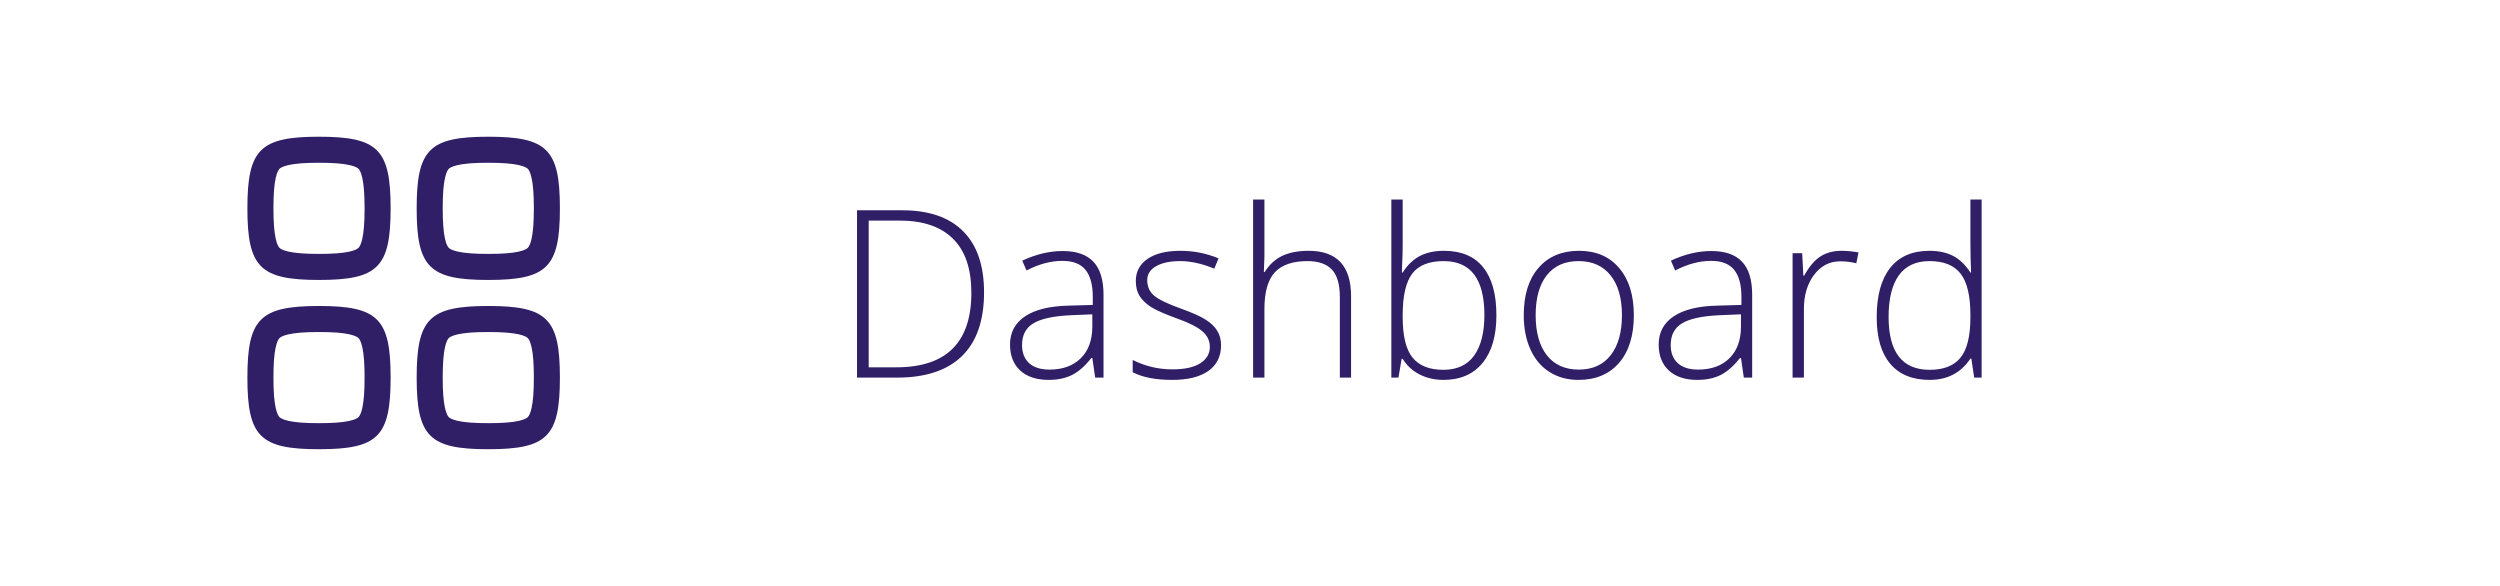 <svg width="192" height="45" viewBox="0 0 192 45" fill="none" xmlns="http://www.w3.org/2000/svg">
<path fill-rule="evenodd" clip-rule="evenodd" d="M37.5 21.5C32.971 21.5 32 20.529 32 16C32 11.471 32.971 10.5 37.5 10.5C42.029 10.5 43 11.471 43 16C43 20.529 42.029 21.5 37.5 21.5ZM35.164 19.325C35.677 19.439 36.413 19.5 37.5 19.5C38.587 19.5 39.323 19.439 39.836 19.325C40.326 19.216 40.481 19.087 40.534 19.034C40.587 18.981 40.716 18.826 40.825 18.336C40.939 17.823 41 17.087 41 16C41 14.913 40.939 14.177 40.825 13.664C40.716 13.174 40.587 13.019 40.534 12.966C40.481 12.913 40.326 12.784 39.836 12.675C39.323 12.561 38.587 12.5 37.5 12.5C36.413 12.5 35.677 12.561 35.164 12.675C34.674 12.784 34.519 12.913 34.466 12.966C34.413 13.019 34.284 13.174 34.175 13.664C34.061 14.177 34 14.913 34 16C34 17.087 34.061 17.823 34.175 18.336C34.284 18.826 34.413 18.981 34.466 19.034C34.519 19.087 34.674 19.216 35.164 19.325Z" fill="#301E67"/>
<path fill-rule="evenodd" clip-rule="evenodd" d="M24.5 34.5C19.971 34.5 19 33.529 19 29C19 24.471 19.971 23.5 24.5 23.5C29.029 23.5 30 24.471 30 29C30 33.529 29.029 34.5 24.5 34.5ZM21.175 31.336C21.061 30.823 21 30.087 21 29C21 27.913 21.061 27.177 21.175 26.664C21.284 26.174 21.413 26.019 21.466 25.966C21.519 25.913 21.674 25.784 22.164 25.675C22.677 25.561 23.413 25.5 24.5 25.5C25.587 25.5 26.323 25.561 26.836 25.675C27.326 25.784 27.481 25.913 27.534 25.966C27.587 26.019 27.716 26.174 27.825 26.664C27.939 27.177 28 27.913 28 29C28 30.087 27.939 30.823 27.825 31.336C27.716 31.826 27.587 31.981 27.534 32.034C27.481 32.087 27.326 32.216 26.836 32.325C26.323 32.439 25.587 32.5 24.5 32.5C23.413 32.5 22.677 32.439 22.164 32.325C21.674 32.216 21.519 32.087 21.466 32.034C21.413 31.981 21.284 31.826 21.175 31.336Z" fill="#301E67"/>
<path fill-rule="evenodd" clip-rule="evenodd" d="M19 16C19 20.529 19.971 21.5 24.5 21.5C29.029 21.5 30 20.529 30 16C30 11.471 29.029 10.5 24.5 10.5C19.971 10.5 19 11.471 19 16ZM21 16C21 17.087 21.061 17.823 21.175 18.336C21.284 18.826 21.413 18.981 21.466 19.034C21.519 19.087 21.674 19.216 22.164 19.325C22.677 19.439 23.413 19.5 24.5 19.5C25.587 19.5 26.323 19.439 26.836 19.325C27.326 19.216 27.481 19.087 27.534 19.034C27.587 18.981 27.716 18.826 27.825 18.336C27.939 17.823 28 17.087 28 16C28 14.913 27.939 14.177 27.825 13.664C27.716 13.174 27.587 13.019 27.534 12.966C27.481 12.913 27.326 12.784 26.836 12.675C26.323 12.561 25.587 12.5 24.5 12.5C23.413 12.5 22.677 12.561 22.164 12.675C21.674 12.784 21.519 12.913 21.466 12.966C21.413 13.019 21.284 13.174 21.175 13.664C21.061 14.177 21 14.913 21 16Z" fill="#301E67"/>
<path fill-rule="evenodd" clip-rule="evenodd" d="M32 29C32 33.529 32.971 34.5 37.5 34.5C42.029 34.5 43 33.529 43 29C43 24.471 42.029 23.5 37.5 23.5C32.971 23.5 32 24.471 32 29ZM34 29C34 30.087 34.061 30.823 34.175 31.336C34.284 31.826 34.413 31.981 34.466 32.034C34.519 32.087 34.674 32.216 35.164 32.325C35.677 32.439 36.413 32.5 37.5 32.5C38.587 32.5 39.323 32.439 39.836 32.325C40.326 32.216 40.481 32.087 40.534 32.034C40.587 31.981 40.716 31.826 40.825 31.336C40.939 30.823 41 30.087 41 29C41 27.913 40.939 27.177 40.825 26.664C40.716 26.174 40.587 26.019 40.534 25.966C40.481 25.913 40.326 25.784 39.836 25.675C39.323 25.561 38.587 25.5 37.5 25.5C36.413 25.5 35.677 25.561 35.164 25.675C34.674 25.784 34.519 25.913 34.466 25.966C34.413 26.019 34.284 26.174 34.175 26.664C34.061 27.177 34 27.913 34 29Z" fill="#301E67"/>
<path d="M75.575 22.452C75.575 24.608 75.01 26.24 73.879 27.348C72.748 28.449 71.087 29 68.895 29H65.819V16.15H69.291C71.342 16.15 72.9 16.686 73.967 17.759C75.039 18.831 75.575 20.395 75.575 22.452ZM74.6 22.487C74.6 20.648 74.131 19.265 73.193 18.339C72.262 17.407 70.891 16.941 69.08 16.941H66.716V28.209H68.843C72.681 28.209 74.6 26.302 74.6 22.487ZM84.109 29L83.89 27.488H83.819C83.339 28.104 82.844 28.54 82.334 28.798C81.83 29.05 81.232 29.176 80.541 29.176C79.603 29.176 78.874 28.936 78.353 28.455C77.831 27.975 77.57 27.31 77.57 26.46C77.57 25.528 77.957 24.805 78.731 24.289C79.51 23.773 80.635 23.501 82.106 23.472L83.925 23.419V22.786C83.925 21.878 83.74 21.192 83.371 20.73C83.002 20.267 82.407 20.035 81.587 20.035C80.702 20.035 79.785 20.281 78.836 20.773L78.511 20.018C79.56 19.525 80.597 19.279 81.622 19.279C82.671 19.279 83.453 19.552 83.969 20.097C84.49 20.642 84.751 21.491 84.751 22.645V29H84.109ZM80.594 28.385C81.613 28.385 82.416 28.095 83.002 27.515C83.594 26.929 83.89 26.117 83.89 25.08V24.14L82.22 24.21C80.878 24.274 79.92 24.485 79.346 24.843C78.777 25.194 78.493 25.745 78.493 26.495C78.493 27.093 78.675 27.559 79.038 27.893C79.407 28.221 79.926 28.385 80.594 28.385ZM93.777 26.513C93.777 27.368 93.452 28.027 92.802 28.49C92.151 28.947 91.228 29.176 90.033 29.176C88.756 29.176 87.742 28.98 86.992 28.587V27.646C87.953 28.127 88.967 28.367 90.033 28.367C90.977 28.367 91.691 28.212 92.178 27.901C92.67 27.585 92.916 27.166 92.916 26.645C92.916 26.164 92.72 25.76 92.327 25.432C91.94 25.104 91.302 24.781 90.411 24.465C89.456 24.119 88.785 23.823 88.398 23.577C88.012 23.325 87.719 23.044 87.519 22.733C87.326 22.417 87.23 22.033 87.23 21.582C87.23 20.867 87.528 20.302 88.126 19.886C88.73 19.47 89.57 19.262 90.648 19.262C91.68 19.262 92.658 19.455 93.584 19.842L93.259 20.633C92.321 20.246 91.451 20.053 90.648 20.053C89.869 20.053 89.251 20.182 88.794 20.439C88.337 20.697 88.108 21.055 88.108 21.512C88.108 22.01 88.284 22.408 88.636 22.707C88.993 23.006 89.688 23.34 90.719 23.709C91.58 24.02 92.207 24.301 92.6 24.553C92.992 24.799 93.285 25.08 93.478 25.396C93.678 25.713 93.777 26.085 93.777 26.513ZM102.9 29V22.804C102.9 21.843 102.698 21.145 102.294 20.712C101.89 20.273 101.263 20.053 100.413 20.053C99.27 20.053 98.433 20.343 97.899 20.923C97.372 21.497 97.108 22.432 97.108 23.727V29H96.238V15.324H97.108V19.675L97.064 20.896H97.126C97.483 20.322 97.935 19.906 98.48 19.648C99.024 19.391 99.701 19.262 100.51 19.262C102.678 19.262 103.762 20.425 103.762 22.751V29H102.9ZM110.89 19.262C112.226 19.262 113.23 19.684 113.904 20.527C114.584 21.365 114.924 22.593 114.924 24.21C114.924 25.798 114.566 27.023 113.852 27.884C113.143 28.745 112.144 29.176 110.854 29.176C110.175 29.176 109.562 29.035 109.018 28.754C108.473 28.473 108.042 28.074 107.726 27.559H107.646L107.4 29H106.855V15.324H107.726V18.761C107.726 19.276 107.714 19.751 107.69 20.185L107.664 20.932H107.726C108.089 20.357 108.525 19.936 109.035 19.666C109.551 19.396 110.169 19.262 110.89 19.262ZM110.872 20.053C109.747 20.053 108.941 20.375 108.455 21.02C107.969 21.664 107.726 22.727 107.726 24.21V24.359C107.726 25.801 107.978 26.835 108.481 27.462C108.991 28.089 109.782 28.402 110.854 28.402C111.897 28.402 112.683 28.039 113.21 27.312C113.737 26.58 114.001 25.54 114.001 24.192C114.001 21.433 112.958 20.053 110.872 20.053ZM125.479 24.21C125.479 25.769 125.102 26.987 124.346 27.866C123.59 28.739 122.547 29.176 121.217 29.176C120.379 29.176 119.641 28.974 119.002 28.569C118.363 28.165 117.874 27.585 117.534 26.829C117.194 26.073 117.024 25.2 117.024 24.21C117.024 22.651 117.402 21.439 118.158 20.571C118.914 19.698 119.951 19.262 121.27 19.262C122.582 19.262 123.61 19.704 124.354 20.589C125.104 21.468 125.479 22.675 125.479 24.21ZM117.938 24.21C117.938 25.523 118.226 26.548 118.8 27.286C119.38 28.019 120.197 28.385 121.252 28.385C122.307 28.385 123.121 28.019 123.695 27.286C124.275 26.548 124.565 25.523 124.565 24.21C124.565 22.892 124.272 21.869 123.687 21.143C123.106 20.416 122.289 20.053 121.234 20.053C120.18 20.053 119.365 20.416 118.791 21.143C118.223 21.863 117.938 22.886 117.938 24.21ZM133.926 29L133.706 27.488H133.636C133.155 28.104 132.66 28.54 132.15 28.798C131.646 29.05 131.049 29.176 130.357 29.176C129.42 29.176 128.69 28.936 128.169 28.455C127.647 27.975 127.387 27.31 127.387 26.46C127.387 25.528 127.773 24.805 128.547 24.289C129.326 23.773 130.451 23.501 131.922 23.472L133.741 23.419V22.786C133.741 21.878 133.557 21.192 133.188 20.73C132.818 20.267 132.224 20.035 131.403 20.035C130.519 20.035 129.602 20.281 128.652 20.773L128.327 20.018C129.376 19.525 130.413 19.279 131.438 19.279C132.487 19.279 133.27 19.552 133.785 20.097C134.307 20.642 134.567 21.491 134.567 22.645V29H133.926ZM130.41 28.385C131.43 28.385 132.232 28.095 132.818 27.515C133.41 26.929 133.706 26.117 133.706 25.08V24.14L132.036 24.21C130.694 24.274 129.736 24.485 129.162 24.843C128.594 25.194 128.31 25.745 128.31 26.495C128.31 27.093 128.491 27.559 128.854 27.893C129.224 28.221 129.742 28.385 130.41 28.385ZM141.432 19.262C141.836 19.262 142.27 19.303 142.732 19.385L142.565 20.22C142.167 20.12 141.754 20.07 141.326 20.07C140.512 20.07 139.844 20.416 139.322 21.107C138.801 21.799 138.54 22.672 138.54 23.727V29H137.67V19.446H138.408L138.496 21.169H138.558C138.95 20.466 139.369 19.974 139.814 19.692C140.26 19.405 140.799 19.262 141.432 19.262ZM148.182 19.262C148.873 19.262 149.471 19.388 149.975 19.64C150.479 19.892 150.93 20.322 151.328 20.932H151.381C151.346 20.193 151.328 19.47 151.328 18.761V15.324H152.189V29H151.618L151.398 27.541H151.328C150.602 28.631 149.559 29.176 148.199 29.176C146.881 29.176 145.873 28.766 145.176 27.945C144.479 27.125 144.13 25.93 144.13 24.359C144.13 22.707 144.476 21.444 145.167 20.571C145.858 19.698 146.863 19.262 148.182 19.262ZM148.182 20.053C147.139 20.053 146.354 20.419 145.826 21.151C145.305 21.884 145.044 22.947 145.044 24.342C145.044 27.049 146.096 28.402 148.199 28.402C149.277 28.402 150.068 28.089 150.572 27.462C151.076 26.835 151.328 25.801 151.328 24.359V24.21C151.328 22.733 151.079 21.673 150.581 21.028C150.089 20.378 149.289 20.053 148.182 20.053Z" fill="#301E67"/>
</svg>
